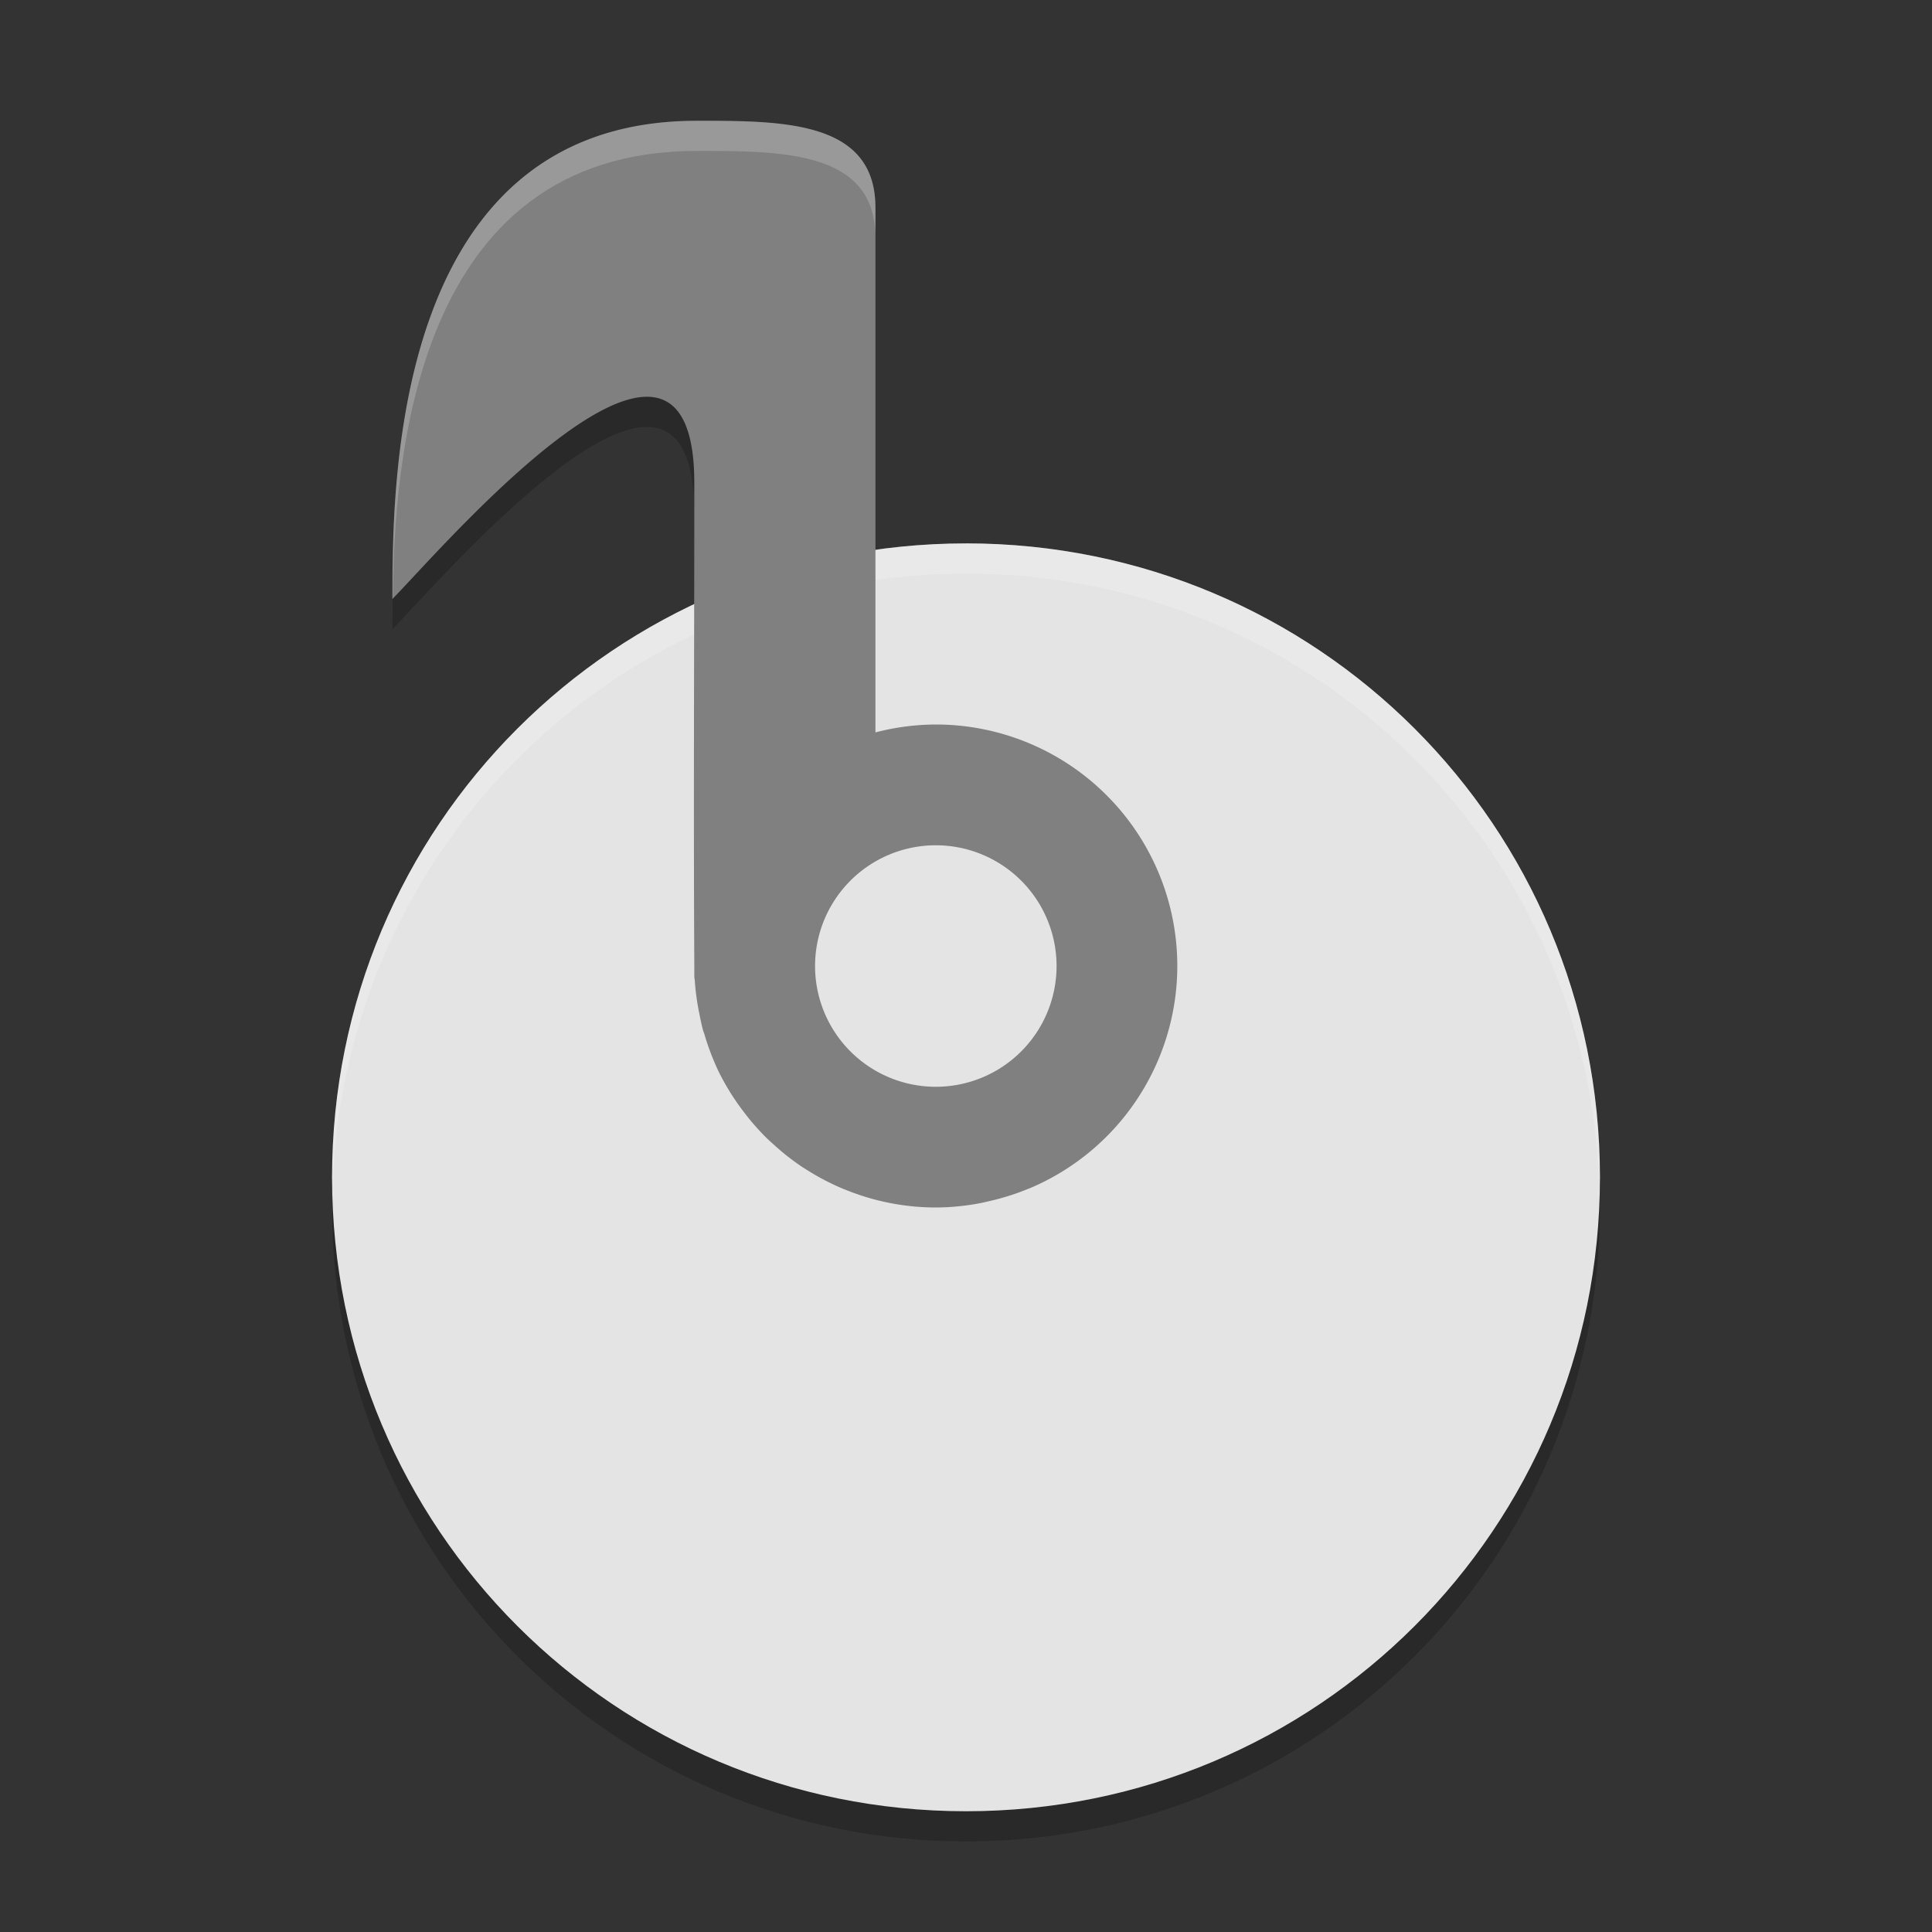 <svg xmlns="http://www.w3.org/2000/svg" width="64" height="64" version="1">
 <rect width="100%" height="100%" fill="#333333" stroke="none"/>
 <path style="opacity:0.2" d="M 11.051,39 C 11.035,39.334 11,39.662 11,40 11,51.634 20.366,61 32,61 c 11.634,0 21,-9.366 21,-21 0,-0.338 -0.036,-0.666 -0.05,-1 -0.524,11.162 -9.654,20 -20.95,20 -11.296,0 -20.426,-8.838 -20.95,-20 z"/>
 <path style="fill:#e4e4e4" d="M 32,18.001 C 20.366,18.001 11,27.367 11,39 c 0,11.634 9.366,21 21,21 11.634,0 21,-9.366 21,-21 0,-11.634 -9.366,-21 -21,-21 z"/>
 <path style="opacity:0.2;fill:#ffffff" d="M 32 18 C 20.366 18 11 27.366 11 39 C 11 39.112 11.012 39.221 11.018 39.332 C 11.369 28.011 20.59 19 32 19 C 43.41 19 52.631 28.011 52.982 39.332 C 52.988 39.221 53 39.112 53 39 C 53 27.366 43.634 18 32 18 z"/>
 <path style="opacity:0.2" d="M 21.641 12.156 C 19.179 11.82 14.151 17.68 13.035 18.805 C 13.008 19.596 13 20.308 13 20.84 C 14.44 19.4 23 9.319 23 17 L 23 15 C 23 13.08 22.467 12.269 21.641 12.156 z"/>
 <path style="fill:#808080" d="m 23.078,4.001 c -10.08,0 -10.078,11.999 -10.078,15.839 1.44,-1.44 10,-11.521 10,-3.84 0,5.326 -0.03,10.694 0,16 l 0,0.364 c 0.002,0.042 0.014,0.082 0.016,0.124 a 8,8 0 0 0 0.148,1.078 c 0.038,0.194 0.076,0.386 0.128,0.574 0.012,0.044 0.032,0.084 0.044,0.126 a 8,8 0 0 0 0.266,0.766 c 0.076,0.186 0.154,0.37 0.246,0.55 a 8,8 0 0 0 0.516,0.872 c 0.082,0.122 0.168,0.24 0.258,0.358 a 8,8 0 0 0 0.754,0.868 c 0.07,0.07 0.144,0.136 0.218,0.202 a 8,8 0 0 0 0.996,0.786 c 0.044,0.028 0.088,0.054 0.132,0.082 a 8,8 0 0 0 1.238,0.644 c 0.016,0.006 0.03,0.01 0.044,0.016 a 8,8 0 0 0 1.438,0.434 8,8 0 0 0 1.558,0.156 8,8 0 0 0 1.512,-0.152 c 0.072,-0.014 0.14,-0.032 0.21,-0.048 a 8,8 0 0 0 1.328,-0.414 c 0.026,-0.01 0.054,-0.02 0.078,-0.03 a 8,8 0 0 0 4.872,-7.356 8,8 0 0 0 -8,-8 8,8 0 0 0 -2,0.262 l 0,-17.383 c 0,-2.88 -3.042,-2.879 -5.922,-2.879 z m 7.922,24 a 4,4 0 0 1 4,4 4,4 0 0 1 -4,4 4,4 0 0 1 -4,-4 4,4 0 0 1 4,-4 z"/>
 <path style="opacity:0.2;fill:#ffffff" d="M 23.078 4.002 C 12.999 4.002 13 16 13 19.84 L 13.012 19.828 C 13.059 15.279 13.713 5 23.078 5 C 25.958 5 29 4.999 29 7.879 L 29 6.881 C 29 4.001 25.958 4.002 23.078 4.002 z"/>
</svg>
